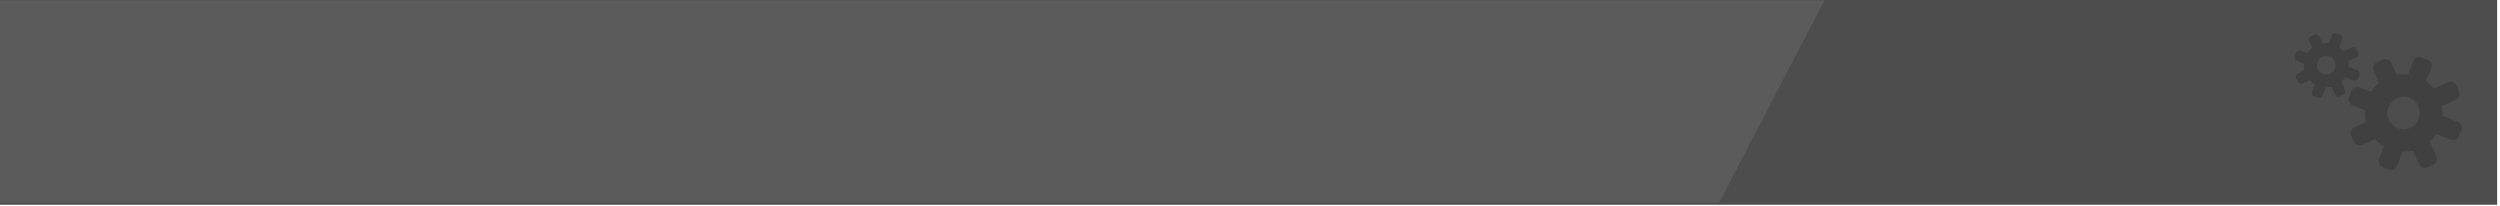 <?xml version="1.0" encoding="utf-8"?>
<!DOCTYPE svg PUBLIC "-//W3C//DTD SVG 1.1//EN" "http://www.w3.org/Graphics/SVG/1.1/DTD/svg11.dtd">
<svg version="1.1" id="Calque_1" xmlns="http://www.w3.org/2000/svg" xmlns:xlink="http://www.w3.org/1999/xlink" x="0px" y="0px"
	 width="872px" height="72px" viewBox="0 0 872 72" enable-background="new 0 0 872 72" xml:space="preserve">
<rect x="-1" y="-0.58" fill="#4D4D4D" width="872" height="72"/>
<polygon fill="#5B5B5B" points="636.41,0.09 599.61,70.74 -0.01,70.74 0.01,0.09 "/>
<g opacity="0.72" enable-background="new    ">
	<g>
		<path fill="#3C3C3B" d="M857.21,42.41l-5.29-2.03c0.08-1.14,0-2.26-0.2-3.36l4.86-2.17c1.14-0.5,1.66-1.83,1.15-2.98l-0.92-2.06
			c-0.51-1.14-1.84-1.65-2.98-1.15l-4.94,2.19c-0.75-0.92-1.63-1.75-2.64-2.46l1.79-4.64c0.45-1.16-0.13-2.47-1.3-2.92l-2.11-0.81
			c-1.16-0.45-2.47,0.14-2.92,1.3l-1.78,4.63c-1.33-0.16-2.65-0.11-3.94,0.12l-1.84-4.13c-0.51-1.13-1.84-1.65-2.98-1.15l-2.07,0.92
			c-1.14,0.5-1.65,1.85-1.14,2.99l1.87,4.21c-1.07,0.88-2.03,1.91-2.8,3.1l-3.97-1.53c-1.17-0.45-2.48,0.13-2.92,1.3l-0.81,2.11
			c-0.45,1.16,0.13,2.47,1.3,2.92l4.24,1.63c-0.11,1.42,0.02,2.81,0.35,4.17l-3.97,1.76c-1.14,0.51-1.66,1.85-1.15,2.98l0.92,2.06
			c0.51,1.14,1.85,1.65,2.99,1.14l4.43-1.97c0.87,0.95,1.89,1.79,3.05,2.46l-1.7,4.41c-0.45,1.16,0.13,2.47,1.3,2.92l2.11,0.81
			c1.16,0.44,2.47-0.13,2.92-1.3l1.91-4.96c1.21,0.03,2.4-0.08,3.56-0.37l2.09,4.7c0.51,1.14,1.84,1.65,2.98,1.15l2.06-0.92
			c1.14-0.5,1.66-1.84,1.14-2.99l-2.28-5.16c0.81-0.75,1.55-1.6,2.17-2.55l5.02,1.93c1.17,0.45,2.47-0.13,2.93-1.3l0.81-2.11
			C858.95,44.17,858.37,42.86,857.21,42.41z M836.37,44.68c-2.91-1.12-4.37-4.38-3.24-7.3c1.12-2.91,4.39-4.36,7.3-3.24
			c2.91,1.12,4.37,4.38,3.25,7.29C842.55,44.36,839.28,45.8,836.37,44.68z"/>
	</g>
</g>
<g opacity="0.72" enable-background="new    ">
	<g>
		<path fill="#3C3C3B" d="M822.21,24.46l-3.04-1.17c0.04-0.65,0-1.3-0.11-1.93l2.79-1.25c0.66-0.29,0.95-1.05,0.66-1.71l-0.53-1.18
			c-0.29-0.65-1.06-0.95-1.71-0.66l-2.84,1.26c-0.43-0.53-0.94-1-1.51-1.41l1.02-2.66c0.26-0.67-0.07-1.42-0.74-1.68l-1.21-0.47
			c-0.67-0.26-1.42,0.08-1.67,0.75l-1.02,2.66c-0.76-0.09-1.52-0.07-2.26,0.07l-1.06-2.37c-0.29-0.65-1.06-0.95-1.71-0.66
			l-1.19,0.52c-0.65,0.29-0.94,1.06-0.66,1.72l1.07,2.42c-0.62,0.5-1.16,1.1-1.61,1.78l-2.28-0.88c-0.67-0.26-1.42,0.08-1.68,0.75
			l-0.47,1.21c-0.26,0.67,0.08,1.42,0.75,1.67l2.43,0.94c-0.06,0.81,0.01,1.62,0.2,2.39l-2.28,1.01c-0.66,0.29-0.95,1.06-0.66,1.71
			l0.52,1.18c0.29,0.65,1.06,0.95,1.72,0.66l2.55-1.13c0.5,0.55,1.09,1.03,1.75,1.42l-0.98,2.53c-0.26,0.67,0.08,1.42,0.75,1.68
			l1.21,0.47c0.67,0.25,1.42-0.08,1.68-0.75l1.1-2.85c0.69,0.02,1.38-0.05,2.05-0.21l1.2,2.7c0.29,0.65,1.06,0.95,1.71,0.66
			l1.18-0.53c0.66-0.29,0.95-1.06,0.66-1.71l-1.31-2.96c0.47-0.43,0.89-0.92,1.25-1.47l2.88,1.11c0.67,0.26,1.42-0.07,1.68-0.75
			l0.47-1.21C823.21,25.46,822.88,24.71,822.21,24.46z M810.25,25.76c-1.67-0.64-2.51-2.51-1.86-4.19c0.64-1.67,2.52-2.5,4.19-1.86
			c1.67,0.64,2.51,2.52,1.86,4.19C813.79,25.57,811.92,26.4,810.25,25.76z"/>
	</g>
</g>
</svg>
